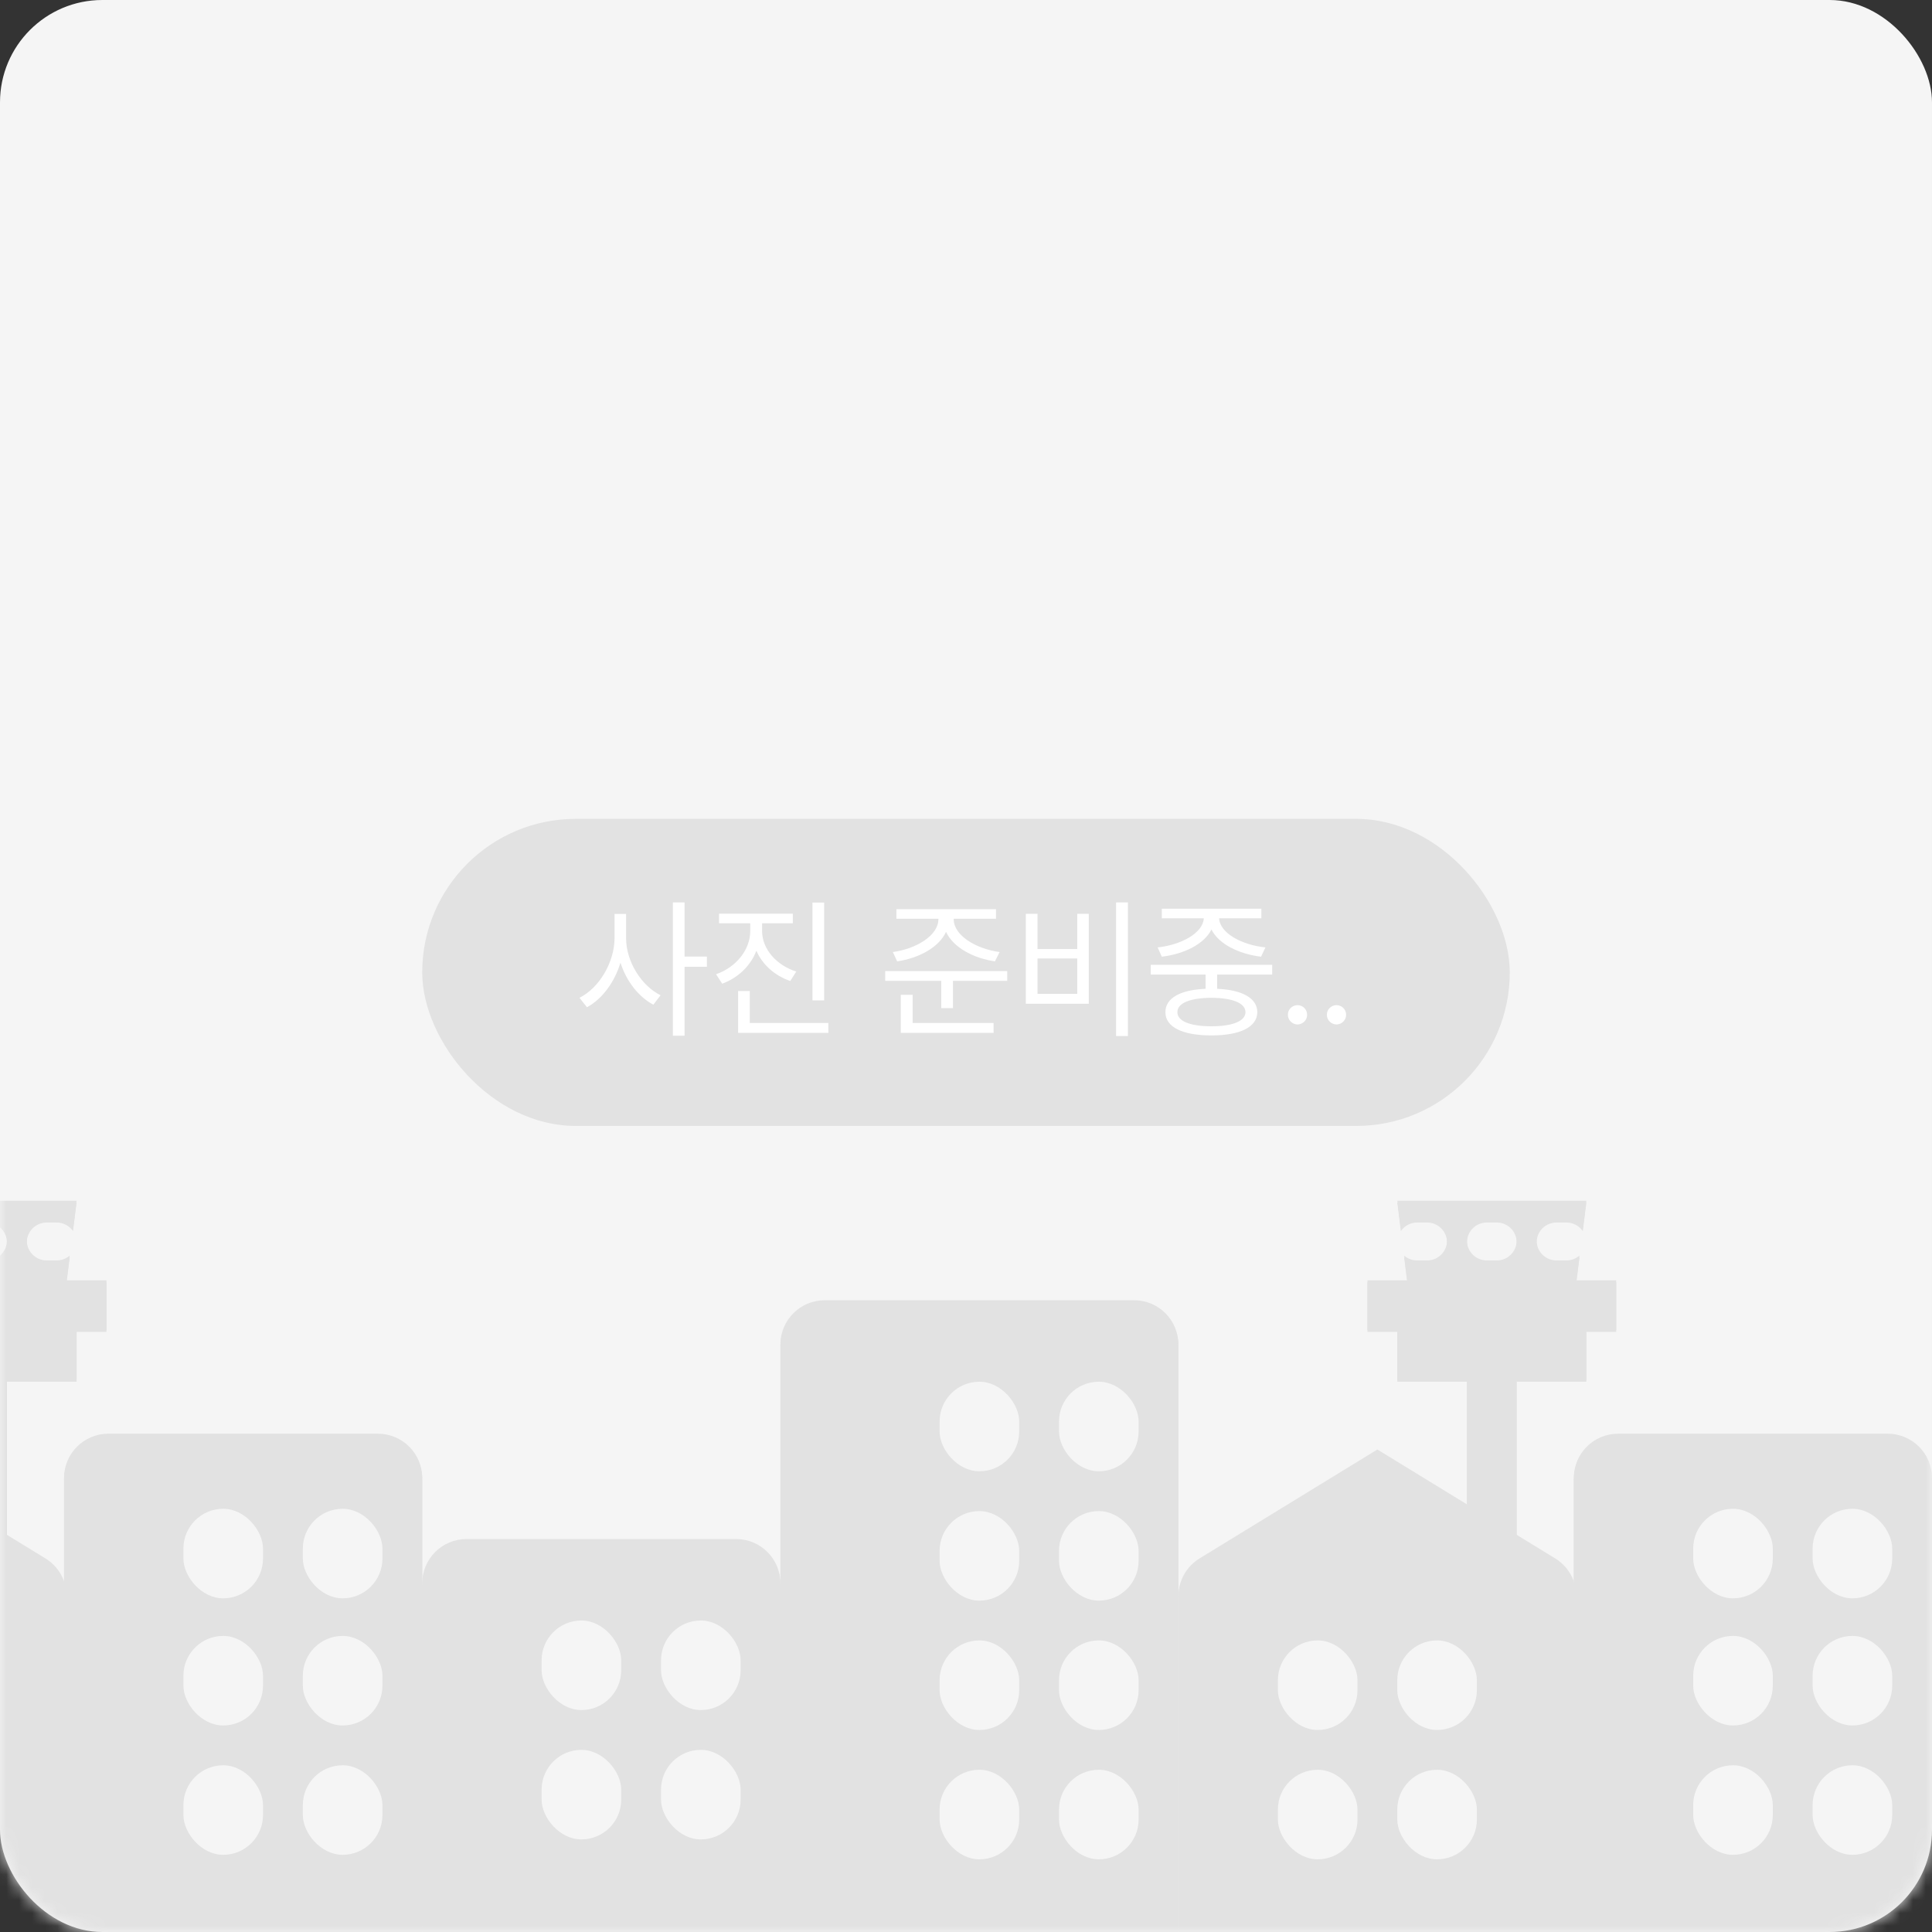 <svg width="151" height="151" viewBox="0 0 151 151" fill="none" xmlns="http://www.w3.org/2000/svg">
<rect x="0" y="0" width="151" height="151" fill="#333333" stroke="none"/>
<rect width="151" height="151" rx="8" fill="#F5F5F5"/>
<mask id="mask0_2673_32123" style="mask-type:alpha" maskUnits="userSpaceOnUse" x="0" y="0" width="151" height="151">
<rect width="151" height="151" rx="8" fill="#F5F5F5"/>
</mask>
<g mask="url(#mask0_2673_32123)">
<path d="M33 123.75C33 121.837 34.55 120.287 36.462 120.287H57.532C59.445 120.287 60.995 121.837 60.995 123.75V151.392H33V123.75Z" fill="#E2E2E2"/>
<path d="M123.005 115.517C123.005 113.605 124.555 112.055 126.467 112.055H147.537C149.45 112.055 151 113.605 151 115.517V151.488H123.005V115.517Z" fill="#E2E2E2"/>
<rect x="42.331" y="126.508" width="6.221" height="6.999" rx="3.111" fill="#E2E2E2"/>
<rect x="132.335" y="127.713" width="6.221" height="6.999" rx="3.111" fill="#E2E2E2"/>
<rect x="132.335" y="117.775" width="6.221" height="6.999" rx="3.111" fill="#E2E2E2"/>
<rect x="42.331" y="136.617" width="6.221" height="6.999" rx="3.111" fill="#E2E2E2"/>
<rect x="132.335" y="137.822" width="6.221" height="6.999" rx="3.111" fill="#E2E2E2"/>
<rect x="51.664" y="126.508" width="6.221" height="6.999" rx="3.111" fill="#E2E2E2"/>
<rect x="141.669" y="127.713" width="6.221" height="6.999" rx="3.111" fill="#E2E2E2"/>
<rect x="141.669" y="117.775" width="6.221" height="6.999" rx="3.111" fill="#E2E2E2"/>
<rect x="51.665" y="136.617" width="6.221" height="6.999" rx="3.111" fill="#E2E2E2"/>
<rect x="141.669" y="137.822" width="6.221" height="6.999" rx="3.111" fill="#E2E2E2"/>
<path d="M60.995 105.085C60.995 103.173 62.545 101.623 64.458 101.623H88.638C90.55 101.623 92.1 103.173 92.1 105.085V151.392H60.995V105.085Z" fill="#E2E2E2"/>
<path d="M92.1 124.755C92.1 123.55 92.726 122.431 93.754 121.802L107.652 113.289L121.551 121.802C122.579 122.431 123.205 123.55 123.205 124.755V151.393H92.1V124.755Z" fill="#E2E2E2"/>
<rect x="73.437" y="107.846" width="6.221" height="6.999" rx="3.111" fill="#E2E2E2"/>
<rect x="73.437" y="128.064" width="6.221" height="6.999" rx="3.111" fill="#E2E2E2"/>
<rect x="99.877" y="128.064" width="6.221" height="6.999" rx="3.111" fill="#E2E2E2"/>
<rect x="73.437" y="117.955" width="6.221" height="6.999" rx="3.111" fill="#E2E2E2"/>
<rect x="73.437" y="138.172" width="6.221" height="6.999" rx="3.111" fill="#E2E2E2"/>
<rect x="99.877" y="138.172" width="6.221" height="6.999" rx="3.111" fill="#E2E2E2"/>
<rect x="82.769" y="107.846" width="6.221" height="6.999" rx="3.111" fill="#E2E2E2"/>
<rect x="82.769" y="128.064" width="6.221" height="6.999" rx="3.111" fill="#E2E2E2"/>
<rect x="109.208" y="128.064" width="6.221" height="6.999" rx="3.111" fill="#E2E2E2"/>
<rect x="82.769" y="117.955" width="6.221" height="6.999" rx="3.111" fill="#E2E2E2"/>
<rect x="82.769" y="138.172" width="6.221" height="6.999" rx="3.111" fill="#E2E2E2"/>
<rect x="109.208" y="138.172" width="6.221" height="6.999" rx="3.111" fill="#E2E2E2"/>
<path fill-rule="evenodd" clip-rule="evenodd" d="M123.449 98.131L123.207 100.068H126.318V103.957L106.877 103.957V100.068H109.987L109.745 98.133C110.018 98.37 110.374 98.513 110.764 98.513H111.541C112.4 98.513 113.097 97.817 113.097 96.958C113.097 96.099 112.4 95.402 111.541 95.402H110.764C110.235 95.402 109.768 95.666 109.487 96.069L109.21 93.848H123.985L123.707 96.071C123.426 95.667 122.958 95.402 122.429 95.402H121.651C120.792 95.402 120.096 96.099 120.096 96.958C120.096 97.817 120.792 98.513 121.651 98.513H122.429C122.819 98.513 123.176 98.369 123.449 98.131ZM118.541 107.845H123.985V103.957L109.21 103.957L109.21 107.845H114.653V121.066H118.541V107.845ZM114.652 96.958C114.652 96.099 115.349 95.402 116.208 95.402H116.985C117.844 95.402 118.541 96.099 118.541 96.958C118.541 97.817 117.844 98.513 116.985 98.513H116.208C115.349 98.513 114.652 97.817 114.652 96.958Z" fill="#E2E2E2"/>
<path d="M33 123.896C33 121.984 34.55 120.434 36.462 120.434H57.532C59.445 120.434 60.995 121.984 60.995 123.896V151.539H33V123.896Z" fill="#E2E2E2"/>
<path d="M123.005 115.664C123.005 113.751 124.555 112.201 126.467 112.201H147.537C149.45 112.201 151 113.751 151 115.664V151.635H123.005V115.664Z" fill="#E2E2E2"/>
<rect x="42.331" y="126.654" width="6.221" height="6.999" rx="3.111" fill="#F5F5F5"/>
<rect x="132.336" y="127.859" width="6.221" height="6.999" rx="3.111" fill="#F5F5F5"/>
<rect x="132.336" y="117.922" width="6.221" height="6.999" rx="3.111" fill="#F5F5F5"/>
<rect x="42.331" y="136.764" width="6.221" height="6.999" rx="3.111" fill="#F5F5F5"/>
<rect x="132.336" y="137.969" width="6.221" height="6.999" rx="3.111" fill="#F5F5F5"/>
<rect x="51.664" y="126.654" width="6.221" height="6.999" rx="3.111" fill="#F5F5F5"/>
<rect x="141.669" y="127.859" width="6.221" height="6.999" rx="3.111" fill="#F5F5F5"/>
<rect x="141.669" y="117.922" width="6.221" height="6.999" rx="3.111" fill="#F5F5F5"/>
<rect x="51.664" y="136.764" width="6.221" height="6.999" rx="3.111" fill="#F5F5F5"/>
<rect x="141.669" y="137.969" width="6.221" height="6.999" rx="3.111" fill="#F5F5F5"/>
<path d="M60.995 105.234C60.995 103.322 62.545 101.771 64.458 101.771H88.638C90.55 101.771 92.1 103.322 92.1 105.234V151.54H60.995V105.234Z" fill="#E2E2E2"/>
<path d="M92.1 124.901C92.1 123.696 92.726 122.578 93.754 121.949L107.652 113.436L121.551 121.949C122.579 122.578 123.205 123.696 123.205 124.901V151.54H92.1V124.901Z" fill="#E2E2E2"/>
<rect x="73.437" y="107.992" width="6.221" height="6.999" rx="3.111" fill="#F5F5F5"/>
<rect x="73.437" y="128.211" width="6.221" height="6.999" rx="3.111" fill="#F5F5F5"/>
<rect x="99.877" y="128.211" width="6.221" height="6.999" rx="3.111" fill="#F5F5F5"/>
<rect x="73.437" y="118.102" width="6.221" height="6.999" rx="3.111" fill="#F5F5F5"/>
<rect x="73.437" y="138.32" width="6.221" height="6.999" rx="3.111" fill="#F5F5F5"/>
<rect x="99.877" y="138.32" width="6.221" height="6.999" rx="3.111" fill="#F5F5F5"/>
<rect x="82.769" y="107.992" width="6.221" height="6.999" rx="3.111" fill="#F5F5F5"/>
<rect x="82.769" y="128.211" width="6.221" height="6.999" rx="3.111" fill="#F5F5F5"/>
<rect x="109.208" y="128.211" width="6.221" height="6.999" rx="3.111" fill="#F5F5F5"/>
<rect x="82.769" y="118.102" width="6.221" height="6.999" rx="3.111" fill="#F5F5F5"/>
<rect x="82.769" y="138.32" width="6.221" height="6.999" rx="3.111" fill="#F5F5F5"/>
<rect x="109.208" y="138.32" width="6.221" height="6.999" rx="3.111" fill="#F5F5F5"/>
<path fill-rule="evenodd" clip-rule="evenodd" d="M123.449 98.278L123.207 100.215H126.318V104.103L106.877 104.103V100.215H109.987L109.745 98.279C110.018 98.516 110.374 98.659 110.764 98.659H111.541C112.4 98.659 113.097 97.963 113.097 97.104C113.097 96.245 112.4 95.549 111.541 95.549H110.764C110.235 95.549 109.768 95.812 109.487 96.216L109.21 93.994H123.985L123.707 96.218C123.426 95.813 122.958 95.549 122.429 95.549H121.651C120.792 95.549 120.096 96.245 120.096 97.104C120.096 97.963 120.792 98.659 121.651 98.659H122.429C122.819 98.659 123.176 98.516 123.449 98.278ZM118.541 107.992H123.985V104.104L109.21 104.104L109.21 107.992H114.653V121.211H118.541V107.992ZM114.652 97.104C114.652 96.245 115.349 95.549 116.208 95.549H116.985C117.844 95.549 118.541 96.245 118.541 97.104C118.541 97.963 117.844 98.659 116.985 98.659H116.208C115.349 98.659 114.652 97.963 114.652 97.104Z" fill="#E2E2E2"/>
<path d="M5.005 115.517C5.005 113.605 6.555 112.055 8.467 112.055H29.537C31.45 112.055 33 113.605 33 115.517V151.488H5.005V115.517Z" fill="#E2E2E2"/>
<rect x="14.335" y="127.713" width="6.221" height="6.999" rx="3.111" fill="#E2E2E2"/>
<rect x="14.335" y="117.775" width="6.221" height="6.999" rx="3.111" fill="#E2E2E2"/>
<rect x="14.335" y="137.822" width="6.221" height="6.999" rx="3.111" fill="#E2E2E2"/>
<rect x="23.669" y="127.713" width="6.221" height="6.999" rx="3.111" fill="#E2E2E2"/>
<rect x="23.669" y="117.775" width="6.221" height="6.999" rx="3.111" fill="#E2E2E2"/>
<rect x="23.669" y="137.822" width="6.221" height="6.999" rx="3.111" fill="#E2E2E2"/>
<path d="M-25.9 124.755C-25.9 123.55 -25.274 122.431 -24.246 121.802L-10.348 113.289L3.551 121.802C4.579 122.431 5.205 123.55 5.205 124.755V151.393H-25.9V124.755Z" fill="#E2E2E2"/>
<path fill-rule="evenodd" clip-rule="evenodd" d="M5.449 98.131L5.207 100.068H8.318V103.957L-11.123 103.957V100.068H-8.013L-8.255 98.133C-7.982 98.37 -7.626 98.513 -7.236 98.513H-6.459C-5.6 98.513 -4.904 97.817 -4.904 96.958C-4.904 96.099 -5.6 95.402 -6.459 95.402H-7.236C-7.765 95.402 -8.232 95.666 -8.513 96.069L-8.79 93.848H5.985L5.707 96.071C5.426 95.667 4.958 95.402 4.428 95.402H3.651C2.792 95.402 2.095 96.099 2.095 96.958C2.095 97.817 2.792 98.513 3.651 98.513H4.428C4.819 98.513 5.176 98.369 5.449 98.131ZM0.541 107.845H5.985V103.957L-8.79 103.957L-8.79 107.845H-3.347V121.066H0.541V107.845ZM-3.348 96.958C-3.348 96.099 -2.651 95.402 -1.792 95.402H-1.015C-0.156 95.402 0.541 96.099 0.541 96.958C0.541 97.817 -0.156 98.513 -1.015 98.513H-1.792C-2.651 98.513 -3.348 97.817 -3.348 96.958Z" fill="#E2E2E2"/>
<path d="M5.005 115.664C5.005 113.751 6.555 112.201 8.467 112.201H29.537C31.45 112.201 33 113.751 33 115.664V151.635H5.005V115.664Z" fill="#E2E2E2"/>
<rect x="14.335" y="127.859" width="6.221" height="6.999" rx="3.111" fill="#F5F5F5"/>
<rect x="14.335" y="117.922" width="6.221" height="6.999" rx="3.111" fill="#F5F5F5"/>
<rect x="14.335" y="137.969" width="6.221" height="6.999" rx="3.111" fill="#F5F5F5"/>
<rect x="23.669" y="127.859" width="6.221" height="6.999" rx="3.111" fill="#F5F5F5"/>
<rect x="23.669" y="117.922" width="6.221" height="6.999" rx="3.111" fill="#F5F5F5"/>
<rect x="23.669" y="137.969" width="6.221" height="6.999" rx="3.111" fill="#F5F5F5"/>
<path d="M-25.9 124.901C-25.9 123.696 -25.274 122.578 -24.246 121.949L-10.348 113.436L3.551 121.949C4.579 122.578 5.205 123.696 5.205 124.901V151.54H-25.9V124.901Z" fill="#E2E2E2"/>
<path fill-rule="evenodd" clip-rule="evenodd" d="M5.449 98.278L5.207 100.215H8.318V104.103L-11.123 104.103V100.215H-8.013L-8.255 98.28C-7.982 98.516 -7.626 98.659 -7.236 98.659H-6.459C-5.6 98.659 -4.904 97.963 -4.904 97.104C-4.904 96.245 -5.6 95.549 -6.459 95.549H-7.236C-7.765 95.549 -8.232 95.812 -8.513 96.215L-8.79 93.994H5.985L5.707 96.218C5.426 95.814 4.958 95.549 4.428 95.549H3.651C2.792 95.549 2.095 96.245 2.095 97.104C2.095 97.963 2.792 98.659 3.651 98.659H4.428C4.819 98.659 5.176 98.515 5.449 98.278ZM0.541 107.992H5.985V104.104L-8.79 104.104L-8.79 107.992H-3.347V121.211H0.541V107.992ZM-3.348 97.104C-3.348 96.245 -2.651 95.549 -1.792 95.549H-1.015C-0.156 95.549 0.541 96.245 0.541 97.104C0.541 97.963 -0.156 98.659 -1.015 98.659H-1.792C-2.651 98.659 -3.348 97.963 -3.348 97.104Z" fill="#E2E2E2"/>
</g>
<rect x="33" y="64" width="85" height="24" rx="12" fill="#E2E2E2"/>
<path d="M48.934 73.332C48.934 75.166 50.147 77.059 51.629 77.785L51.066 78.523C49.918 77.926 48.957 76.689 48.494 75.242C48.031 76.777 47.047 78.096 45.875 78.723L45.289 77.984C46.812 77.234 48.02 75.236 48.031 73.332V71.434H48.934V73.332ZM52.59 80.949V70.531H53.504V74.762H55.25V75.559H53.504V80.949H52.59ZM59.562 72.769C59.568 74.176 60.676 75.441 62.234 75.934L61.766 76.672C60.553 76.256 59.592 75.4 59.117 74.305C58.666 75.488 57.688 76.426 56.445 76.883L55.965 76.144C57.529 75.6 58.631 74.246 58.637 72.769V72.16H56.199V71.41H61.965V72.16H59.562V72.769ZM57.688 80.727V77.457H58.602V79.953H64.742V80.727H57.688ZM63.5 78.184V70.543H64.414V78.184H63.5ZM74.539 71.832C74.533 73.115 76.279 74.158 78.125 74.41L77.762 75.137C76.08 74.891 74.504 74.053 73.941 72.834C73.373 74.053 71.809 74.891 70.121 75.137L69.781 74.41C71.615 74.158 73.35 73.115 73.344 71.832V71.809H70.062V71.059H77.844V71.809H74.539V71.832ZM69.184 76.66V75.898H78.723V76.66H74.481V78.793H73.566V76.66H69.184ZM70.402 80.727V77.75H71.328V79.953H77.656V80.727H70.402ZM88.156 70.531V80.973H87.231V70.531H88.156ZM80.176 78.453V71.422H81.09V74.176H84.195V71.422H85.098V78.453H80.176ZM81.09 77.68H84.195V74.914H81.09V77.68ZM99.43 75.406V76.168H95.129V77.281C97.092 77.369 98.258 78.008 98.269 79.109C98.258 80.275 96.916 80.926 94.684 80.926C92.422 80.926 91.08 80.275 91.086 79.109C91.08 78.008 92.24 77.369 94.227 77.281V76.168H89.938V75.406H99.43ZM90.477 74.047C92.281 73.859 94.022 72.939 94.086 71.773H90.805V71.023H98.586V71.773H95.281C95.346 72.939 97.068 73.859 98.902 74.047L98.562 74.773C96.857 74.568 95.258 73.801 94.684 72.647C94.109 73.801 92.522 74.568 90.805 74.773L90.477 74.047ZM92.023 79.109C92.012 79.801 93.014 80.217 94.684 80.211C96.336 80.217 97.338 79.801 97.344 79.109C97.338 78.4 96.336 77.996 94.684 77.984C93.014 77.996 92.012 78.4 92.023 79.109ZM101.41 80.07C101 80.064 100.648 79.725 100.66 79.309C100.648 78.898 101 78.559 101.41 78.559C101.826 78.559 102.166 78.898 102.16 79.309C102.166 79.725 101.826 80.064 101.41 80.07ZM104.457 80.07C104.047 80.064 103.695 79.725 103.707 79.309C103.695 78.898 104.047 78.559 104.457 78.559C104.873 78.559 105.213 78.898 105.207 79.309C105.213 79.725 104.873 80.064 104.457 80.07Z" fill="white"/>
</svg>
